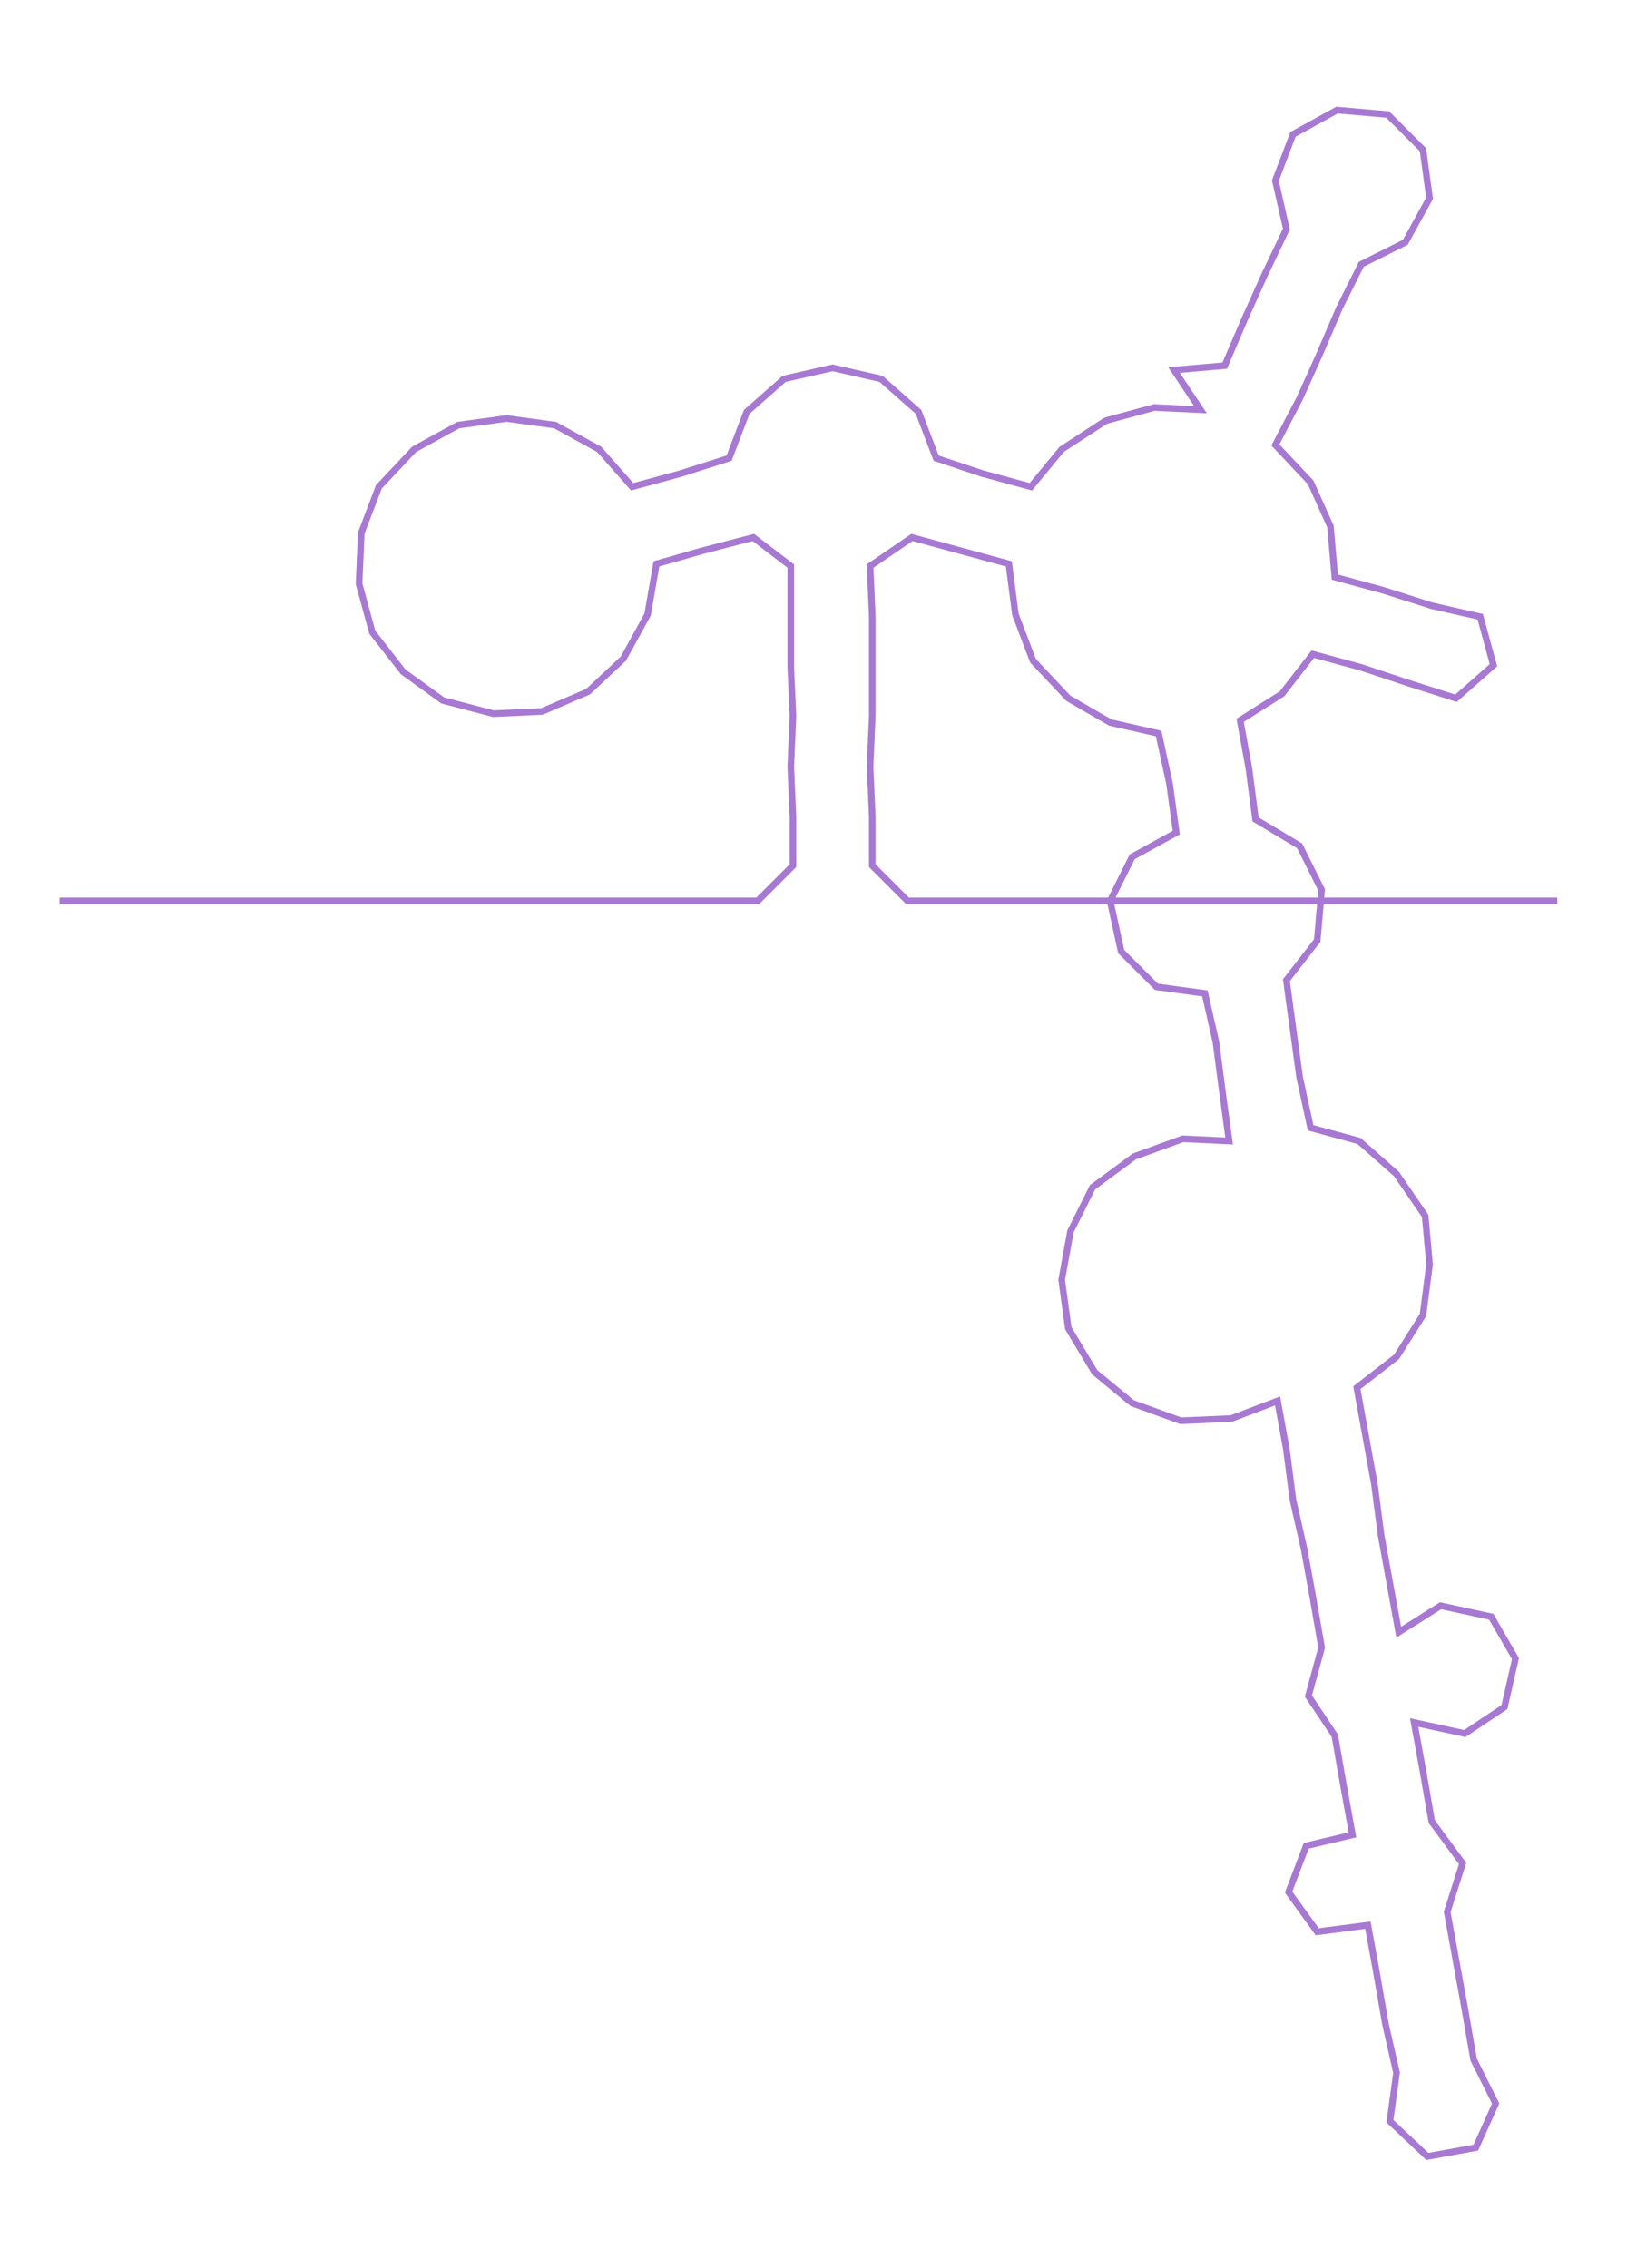 <ns0:svg xmlns:ns0="http://www.w3.org/2000/svg" width="215.229px" height="300px" viewBox="0 0 738.629 1029.55"><ns0:path style="stroke:#a779d2;stroke-width:3px;fill:none;" d="M27 409 L27 409 L50 409 L72 409 L95 409 L117 409 L140 409 L163 409 L185 409 L208 409 L231 409 L253 409 L276 409 L299 409 L321 409 L344 409 L360 393 L360 371 L359 348 L360 325 L359 303 L359 280 L359 257 L342 244 L319 250 L298 256 L294 279 L283 299 L267 314 L246 323 L224 324 L201 318 L183 305 L169 287 L163 265 L164 242 L172 221 L188 204 L208 193 L230 190 L252 193 L272 204 L287 221 L309 215 L331 208 L339 187 L356 172 L378 167 L400 172 L417 187 L425 208 L446 215 L468 221 L482 204 L502 191 L524 185 L545 186 L533 168 L556 166 L565 145 L574 125 L584 104 L579 82 L587 61 L607 50 L630 52 L646 68 L649 90 L638 110 L618 120 L608 140 L599 161 L590 181 L579 202 L595 219 L604 239 L606 262 L628 268 L650 275 L672 280 L678 302 L661 317 L639 310 L618 303 L596 297 L582 315 L563 327 L567 349 L570 372 L590 384 L600 404 L598 427 L584 445 L587 467 L590 489 L595 512 L617 518 L634 533 L647 552 L649 574 L646 597 L634 616 L616 630 L620 652 L624 674 L627 697 L631 719 L635 741 L654 729 L677 734 L688 753 L683 775 L665 787 L642 782 L646 804 L650 827 L664 846 L657 868 L661 890 L665 912 L669 935 L679 955 L670 975 L648 979 L631 963 L634 941 L629 919 L625 896 L621 874 L598 877 L585 859 L593 838 L614 833 L610 811 L606 788 L594 770 L600 748 L596 725 L592 703 L587 681 L584 658 L580 636 L559 644 L536 645 L514 637 L497 623 L485 603 L482 581 L486 559 L496 539 L515 525 L537 517 L558 518 L555 496 L552 473 L547 451 L525 448 L509 432 L504 409 L514 389 L534 378 L531 356 L526 333 L504 328 L485 317 L469 300 L461 279 L458 256 L436 250 L414 244 L395 257 L396 280 L396 303 L396 325 L395 348 L396 371 L396 393 L412 409 L435 409 L457 409 L480 409 L503 409 L525 409 L548 409 L571 409 L593 409 L616 409 L639 409 L661 409 L684 409 L707 409" /></ns0:svg>